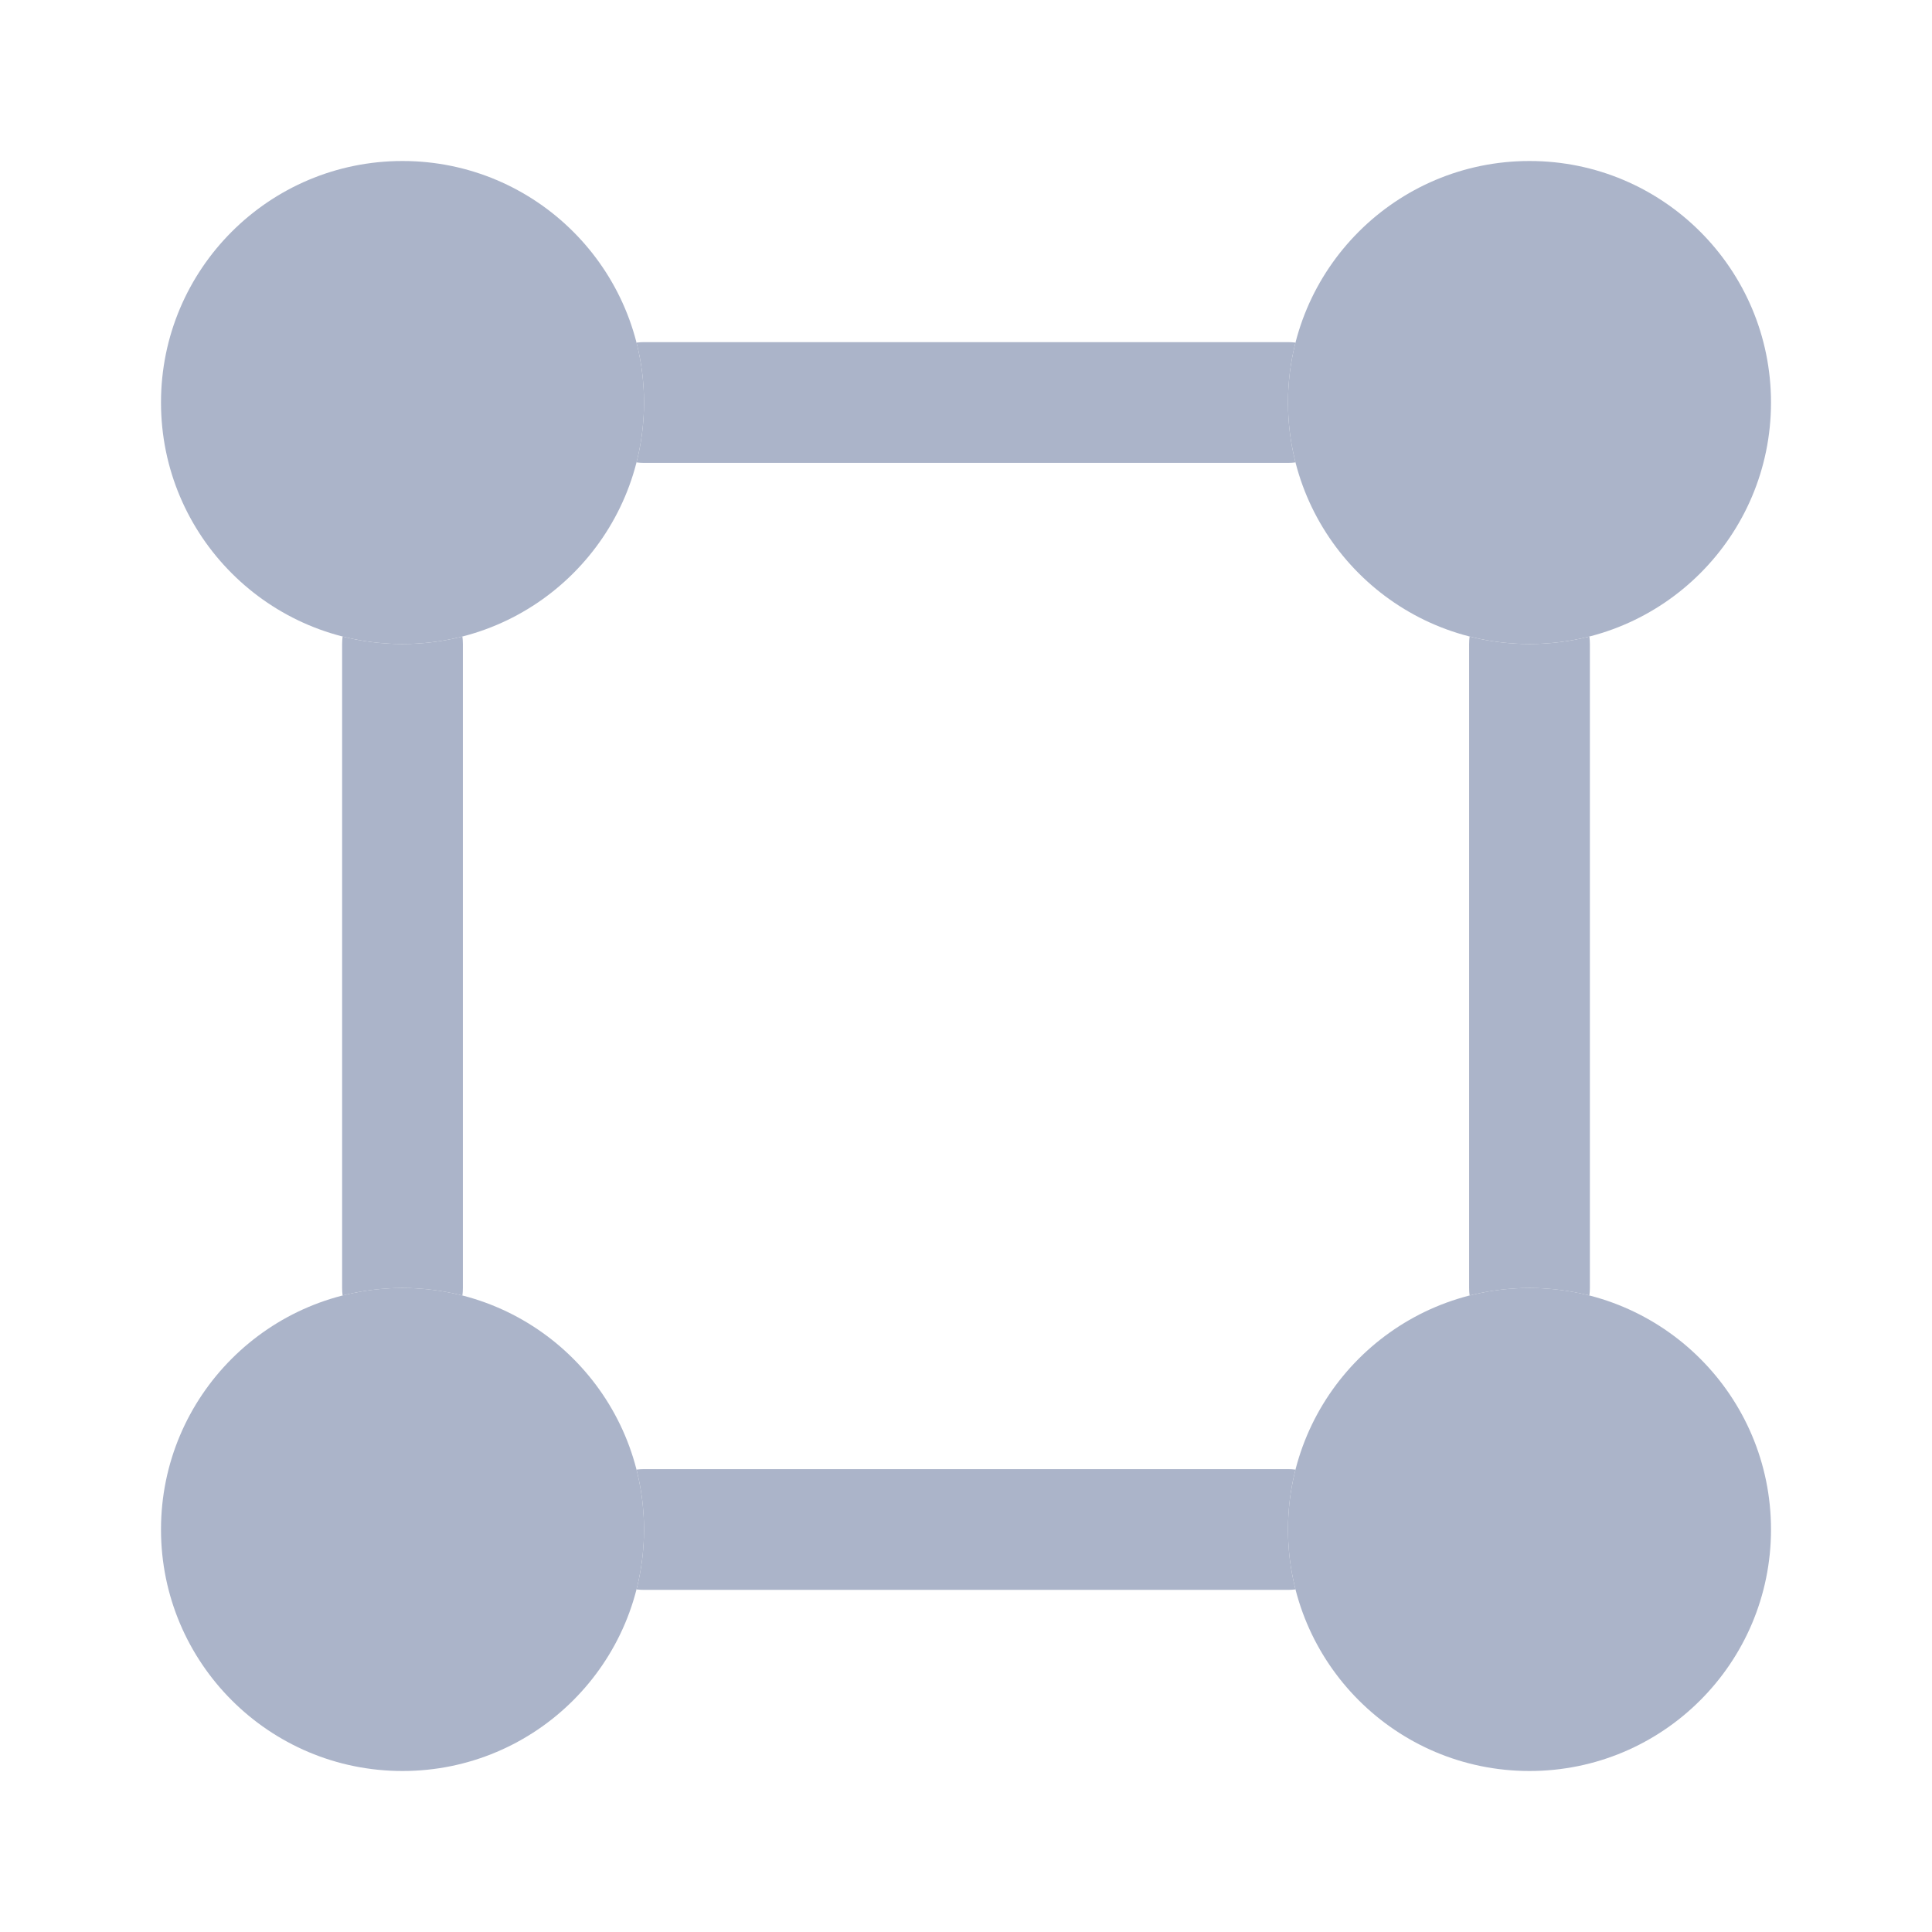 <svg width="24" height="24" viewBox="0 0 24 24" fill="#abb4c9" xmlns="http://www.w3.org/2000/svg">
<path d="M8 5C8 6.657 6.657 8 5 8C3.343 8 2 6.657 2 5C2 3.343 3.343 2 5 2C6.657 2 8 3.343 8 5Z" />
<path d="M22 5C22 6.657 20.657 8 19 8C17.343 8 16 6.657 16 5C16 3.343 17.343 2 19 2C20.657 2 22 3.343 22 5Z" />
<path d="M8 19C8 20.657 6.657 22 5 22C3.343 22 2 20.657 2 19C2 17.343 3.343 16 5 16C6.657 16 8 17.343 8 19Z" />
<path d="M22 19C22 20.657 20.657 22 19 22C17.343 22 16 20.657 16 19C16 17.343 17.343 16 19 16C20.657 16 22 17.343 22 19Z" />
<path d="M16.093 4.256C16.063 4.252 16.032 4.25 16 4.25H8C7.969 4.25 7.937 4.252 7.907 4.256C7.968 4.494 8 4.743 8 5C8 5.257 7.968 5.506 7.907 5.744C7.937 5.748 7.969 5.75 8 5.75H16C16.032 5.75 16.063 5.748 16.093 5.744C16.032 5.506 16 5.257 16 5C16 4.743 16.032 4.494 16.093 4.256Z" />
<path d="M19 8C19.257 8 19.506 7.968 19.744 7.907C19.748 7.938 19.75 7.969 19.75 8V16C19.75 16.032 19.748 16.063 19.744 16.093C19.506 16.033 19.257 16 19 16C18.743 16 18.494 16.033 18.256 16.093C18.252 16.063 18.25 16.032 18.25 16V8C18.25 7.969 18.252 7.938 18.256 7.907C18.494 7.968 18.743 8 19 8Z" />
<path d="M16.093 18.256C16.063 18.252 16.032 18.25 16 18.25H8C7.969 18.25 7.937 18.252 7.907 18.256C7.968 18.494 8 18.743 8 19C8 19.257 7.968 19.506 7.907 19.744C7.937 19.748 7.969 19.75 8 19.75H16C16.032 19.75 16.063 19.748 16.093 19.744C16.032 19.506 16 19.257 16 19C16 18.743 16.032 18.494 16.093 18.256Z" />
<path d="M5 8C4.743 8 4.494 7.968 4.256 7.907C4.252 7.938 4.25 7.969 4.25 8V16C4.25 16.032 4.252 16.063 4.256 16.093C4.494 16.033 4.743 16 5 16C5.257 16 5.506 16.033 5.744 16.093C5.748 16.063 5.75 16.032 5.75 16V8C5.75 7.969 5.748 7.938 5.744 7.907C5.506 7.968 5.257 8 5 8Z" />
</svg>
